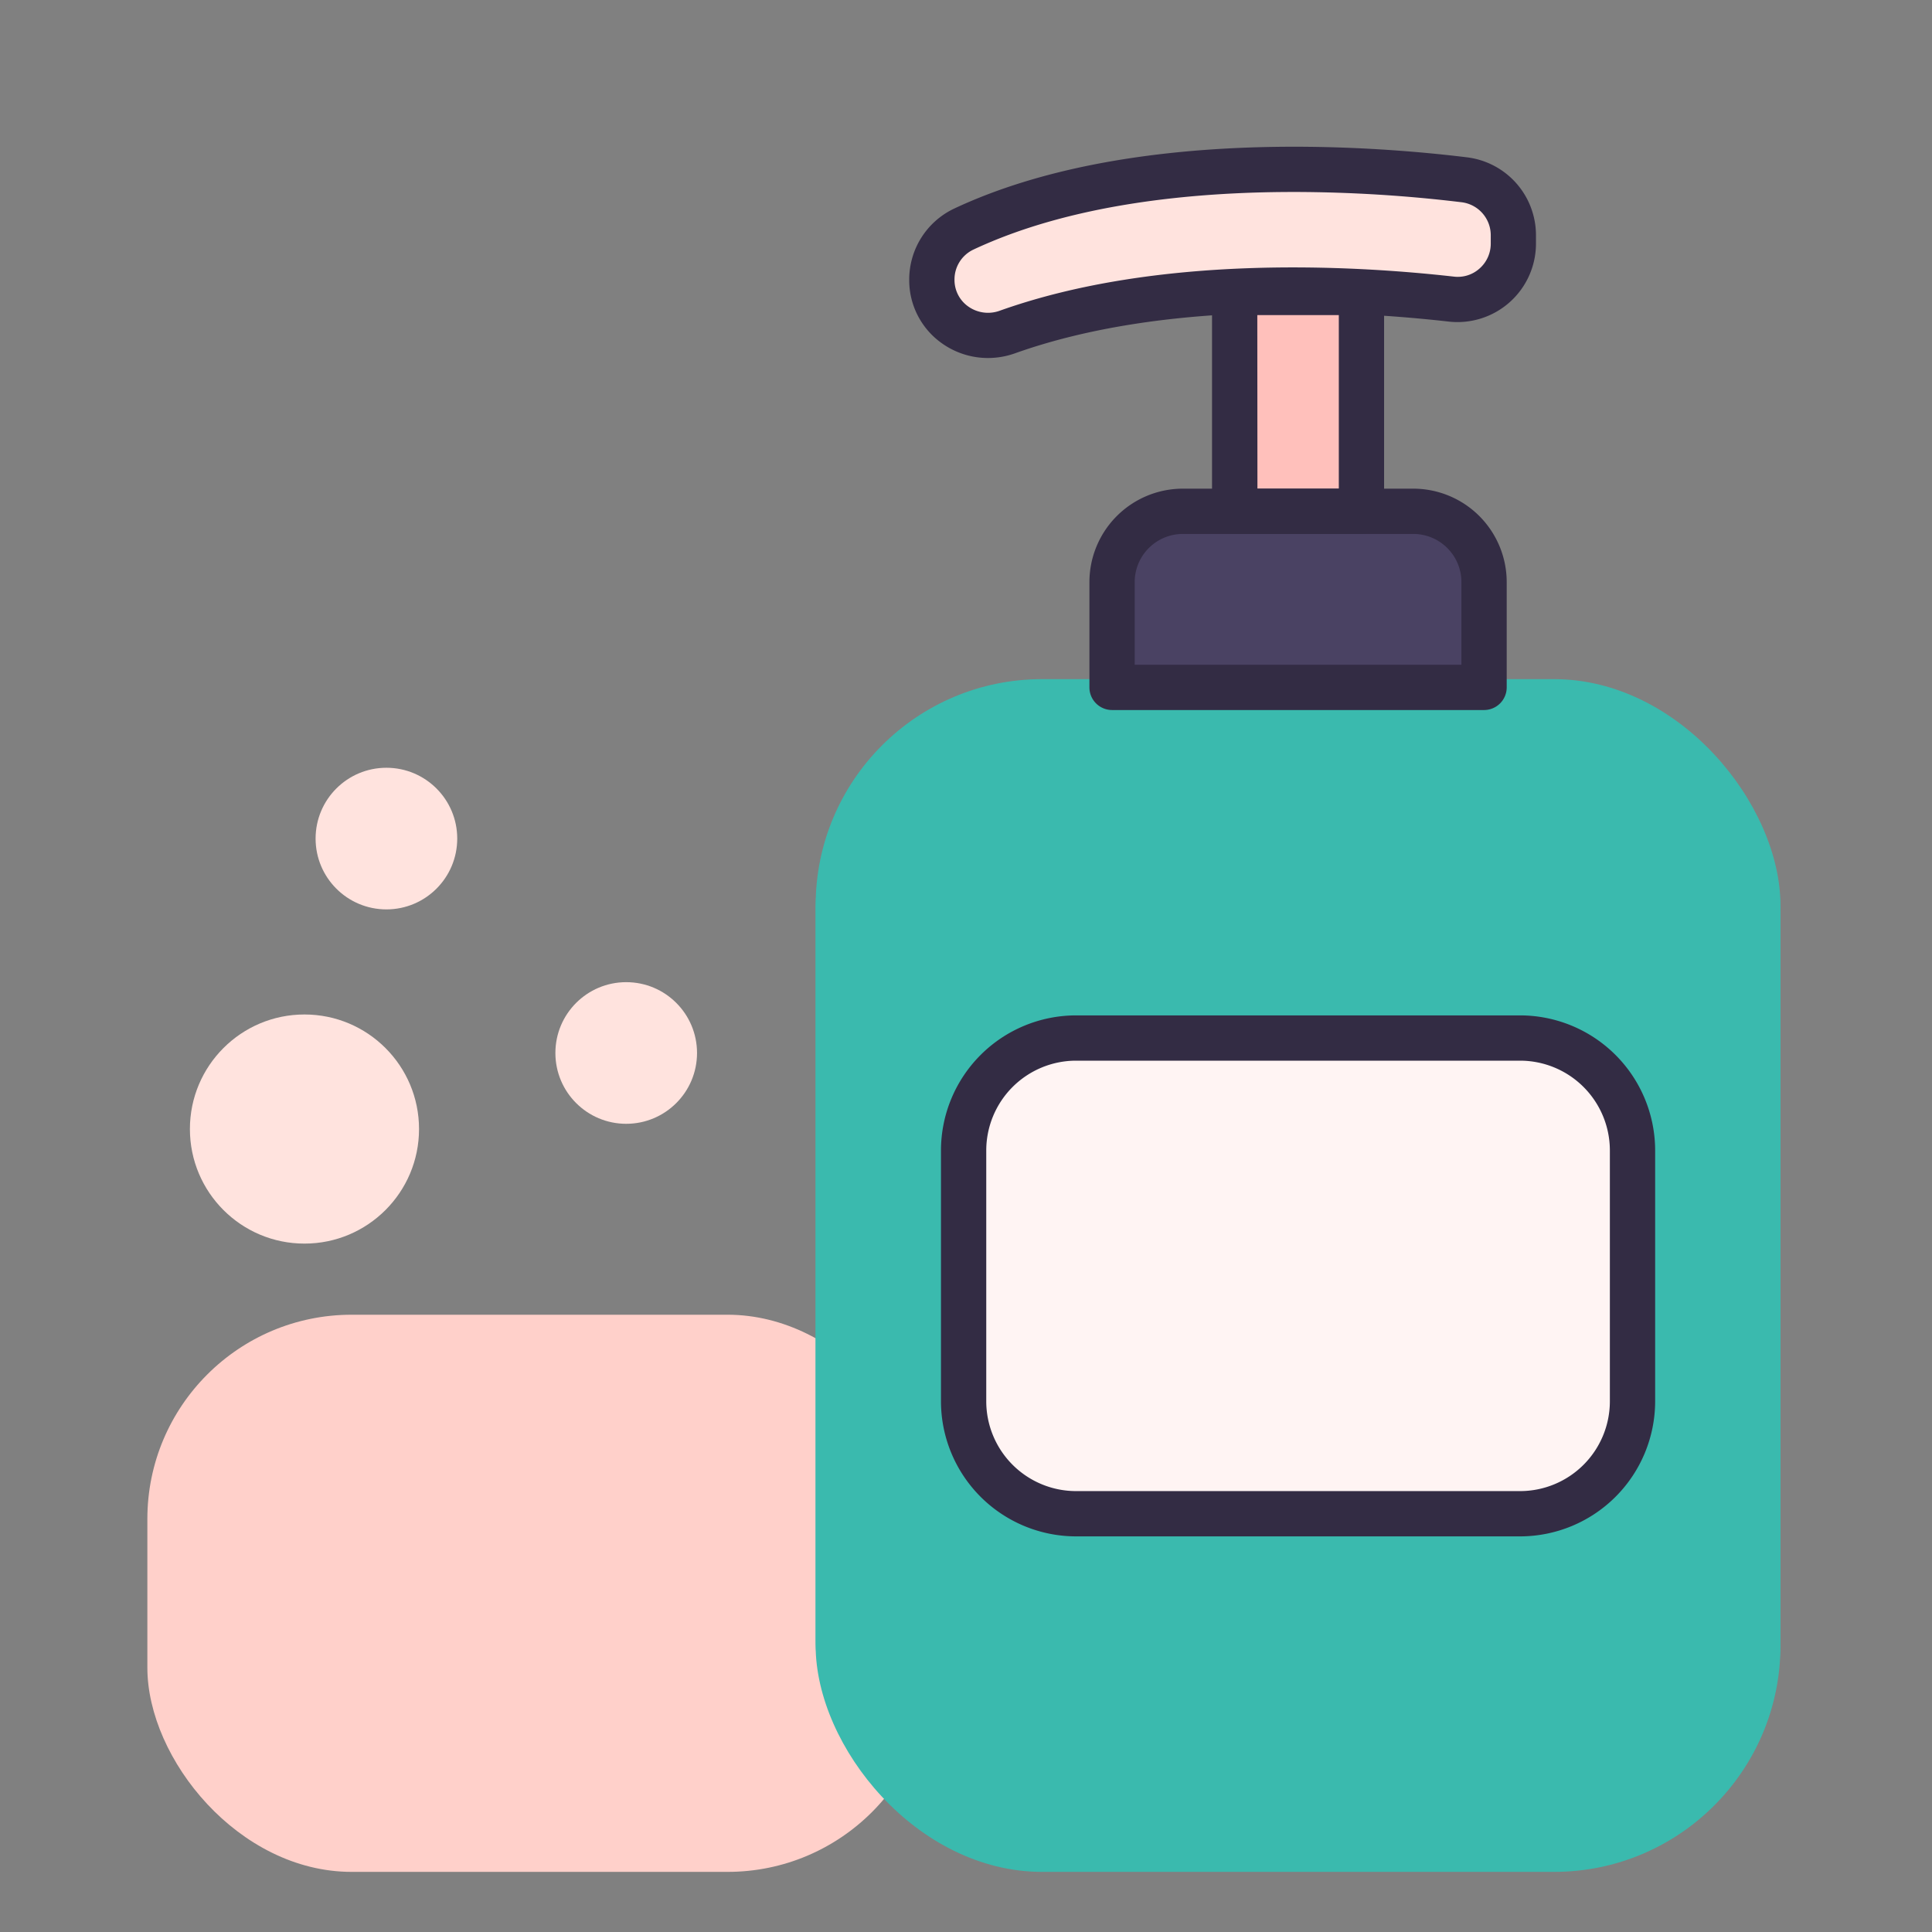 <?xml version="1.0" ?>
<svg data-name="Filled Outline" id="Filled_Outline" viewBox="0 0 128 128" xmlns="http://www.w3.org/2000/svg">
<rect x="0" y="0" width="128" height="128" fill="#808080" stroke="none"/>
<title/>
<rect height="36.913" rx="13.535" ry="13.535" style="fill:#ffd0ca" width="51.974" x="9.763" y="87.104"/>

<circle cx="20.172" cy="74.802" r="7.59" style="fill:#ffe3de"/>
<circle cx="41.488" cy="69.763" r="4.692" style="fill:#ffe3de"/>
<circle cx="25.601" cy="55.558" r="4.692" style="fill:#ffe3de"/>





<rect height="17.878" style="fill:#ffc0bb" width="8.391" x="81.804" y="19.372"/>
<path d="M73.677,33.875H98.323a0,0,0,0,1,0,0v6.979a4.687,4.687,0,0,1-4.687,4.687H78.364a4.687,4.687,0,0,1-4.687-4.687V33.875a0,0,0,0,1,0,0Z" style="fill:#4a4263" transform="translate(172 79.416) rotate(180)"/>
<path d="M96.16,19.816C89.744,19.092,77.007,18.338,66.745,22a3.715,3.715,0,0,1-5.007-3.465h0a3.685,3.685,0,0,1,2.092-3.343c11.1-5.217,26.556-4.09,33.194-3.275a3.7,3.7,0,0,1,3.238,3.675v.546A3.7,3.7,0,0,1,96.16,19.816Z" style="fill:#ffe3de"/>
<rect height="78.633" rx="15" ry="15" style="fill:#3abaae" width="63.923" x="54.038" y="44.995"/>
<rect height="78.633" rx="15" ry="15" style="fill:#3abaae" width="63.923" x="54.038" y="45.384"/>

<rect height="31.516" rx="7.447" ry="7.447" style="fill:#fff4f3" width="44.315" x="63.843" y="68.773"/> 


<path d="M100.71,101.789H71.29a8.958,8.958,0,0,1-8.948-8.947V76.22a8.958,8.958,0,0,1,8.948-8.948h29.42a8.958,8.958,0,0,1,8.948,8.948V92.842A8.958,8.958,0,0,1,100.71,101.789ZM71.29,70.272a5.954,5.954,0,0,0-5.948,5.948V92.842a5.954,5.954,0,0,0,5.948,5.947h29.42a5.954,5.954,0,0,0,5.948-5.947V76.22a5.954,5.954,0,0,0-5.948-5.948Z" style="fill:#332c44"/>
<path d="M98.323,47.041H73.677a1.5,1.5,0,0,1-1.5-1.5V38.563a6.194,6.194,0,0,1,6.187-6.188H93.636a6.194,6.194,0,0,1,6.187,6.188v6.978A1.5,1.5,0,0,1,98.323,47.041Zm-23.146-3H96.823V38.563a3.191,3.191,0,0,0-3.187-3.188H78.364a3.191,3.191,0,0,0-3.187,3.188Z" style="fill:#332c44"/>
<path d="M65.46,23.719a5.259,5.259,0,0,1-3.033-.958,5.113,5.113,0,0,1-2.189-4.23,5.2,5.2,0,0,1,2.954-4.7C74.735,8.4,90.825,9.642,97.207,10.425a5.2,5.2,0,0,1,4.555,5.164v.546a5.2,5.2,0,0,1-5.771,5.172h0c-6.48-.733-18.829-1.433-28.742,2.1A5.338,5.338,0,0,1,65.46,23.719Zm20.231-11c-6.755,0-14.8.806-21.223,3.828a2.188,2.188,0,0,0-1.23,1.985,2.15,2.15,0,0,0,.918,1.779,2.262,2.262,0,0,0,2.085.273c10.483-3.737,23.349-3.017,30.087-2.257h0a2.156,2.156,0,0,0,1.7-.541,2.188,2.188,0,0,0,.738-1.65v-.546A2.2,2.2,0,0,0,96.841,13.4,93.639,93.639,0,0,0,85.691,12.718Z" style="fill:#332c44"/>
<path d="M90.2,35.375H81.8a1.5,1.5,0,0,1-1.5-1.5v-14.5a1.5,1.5,0,0,1,1.5-1.5H90.2a1.5,1.5,0,0,1,1.5,1.5v14.5A1.5,1.5,0,0,1,90.2,35.375Zm-6.892-3H88.7v-11.5H83.3Z" style="fill:#332c44"/>
</svg>